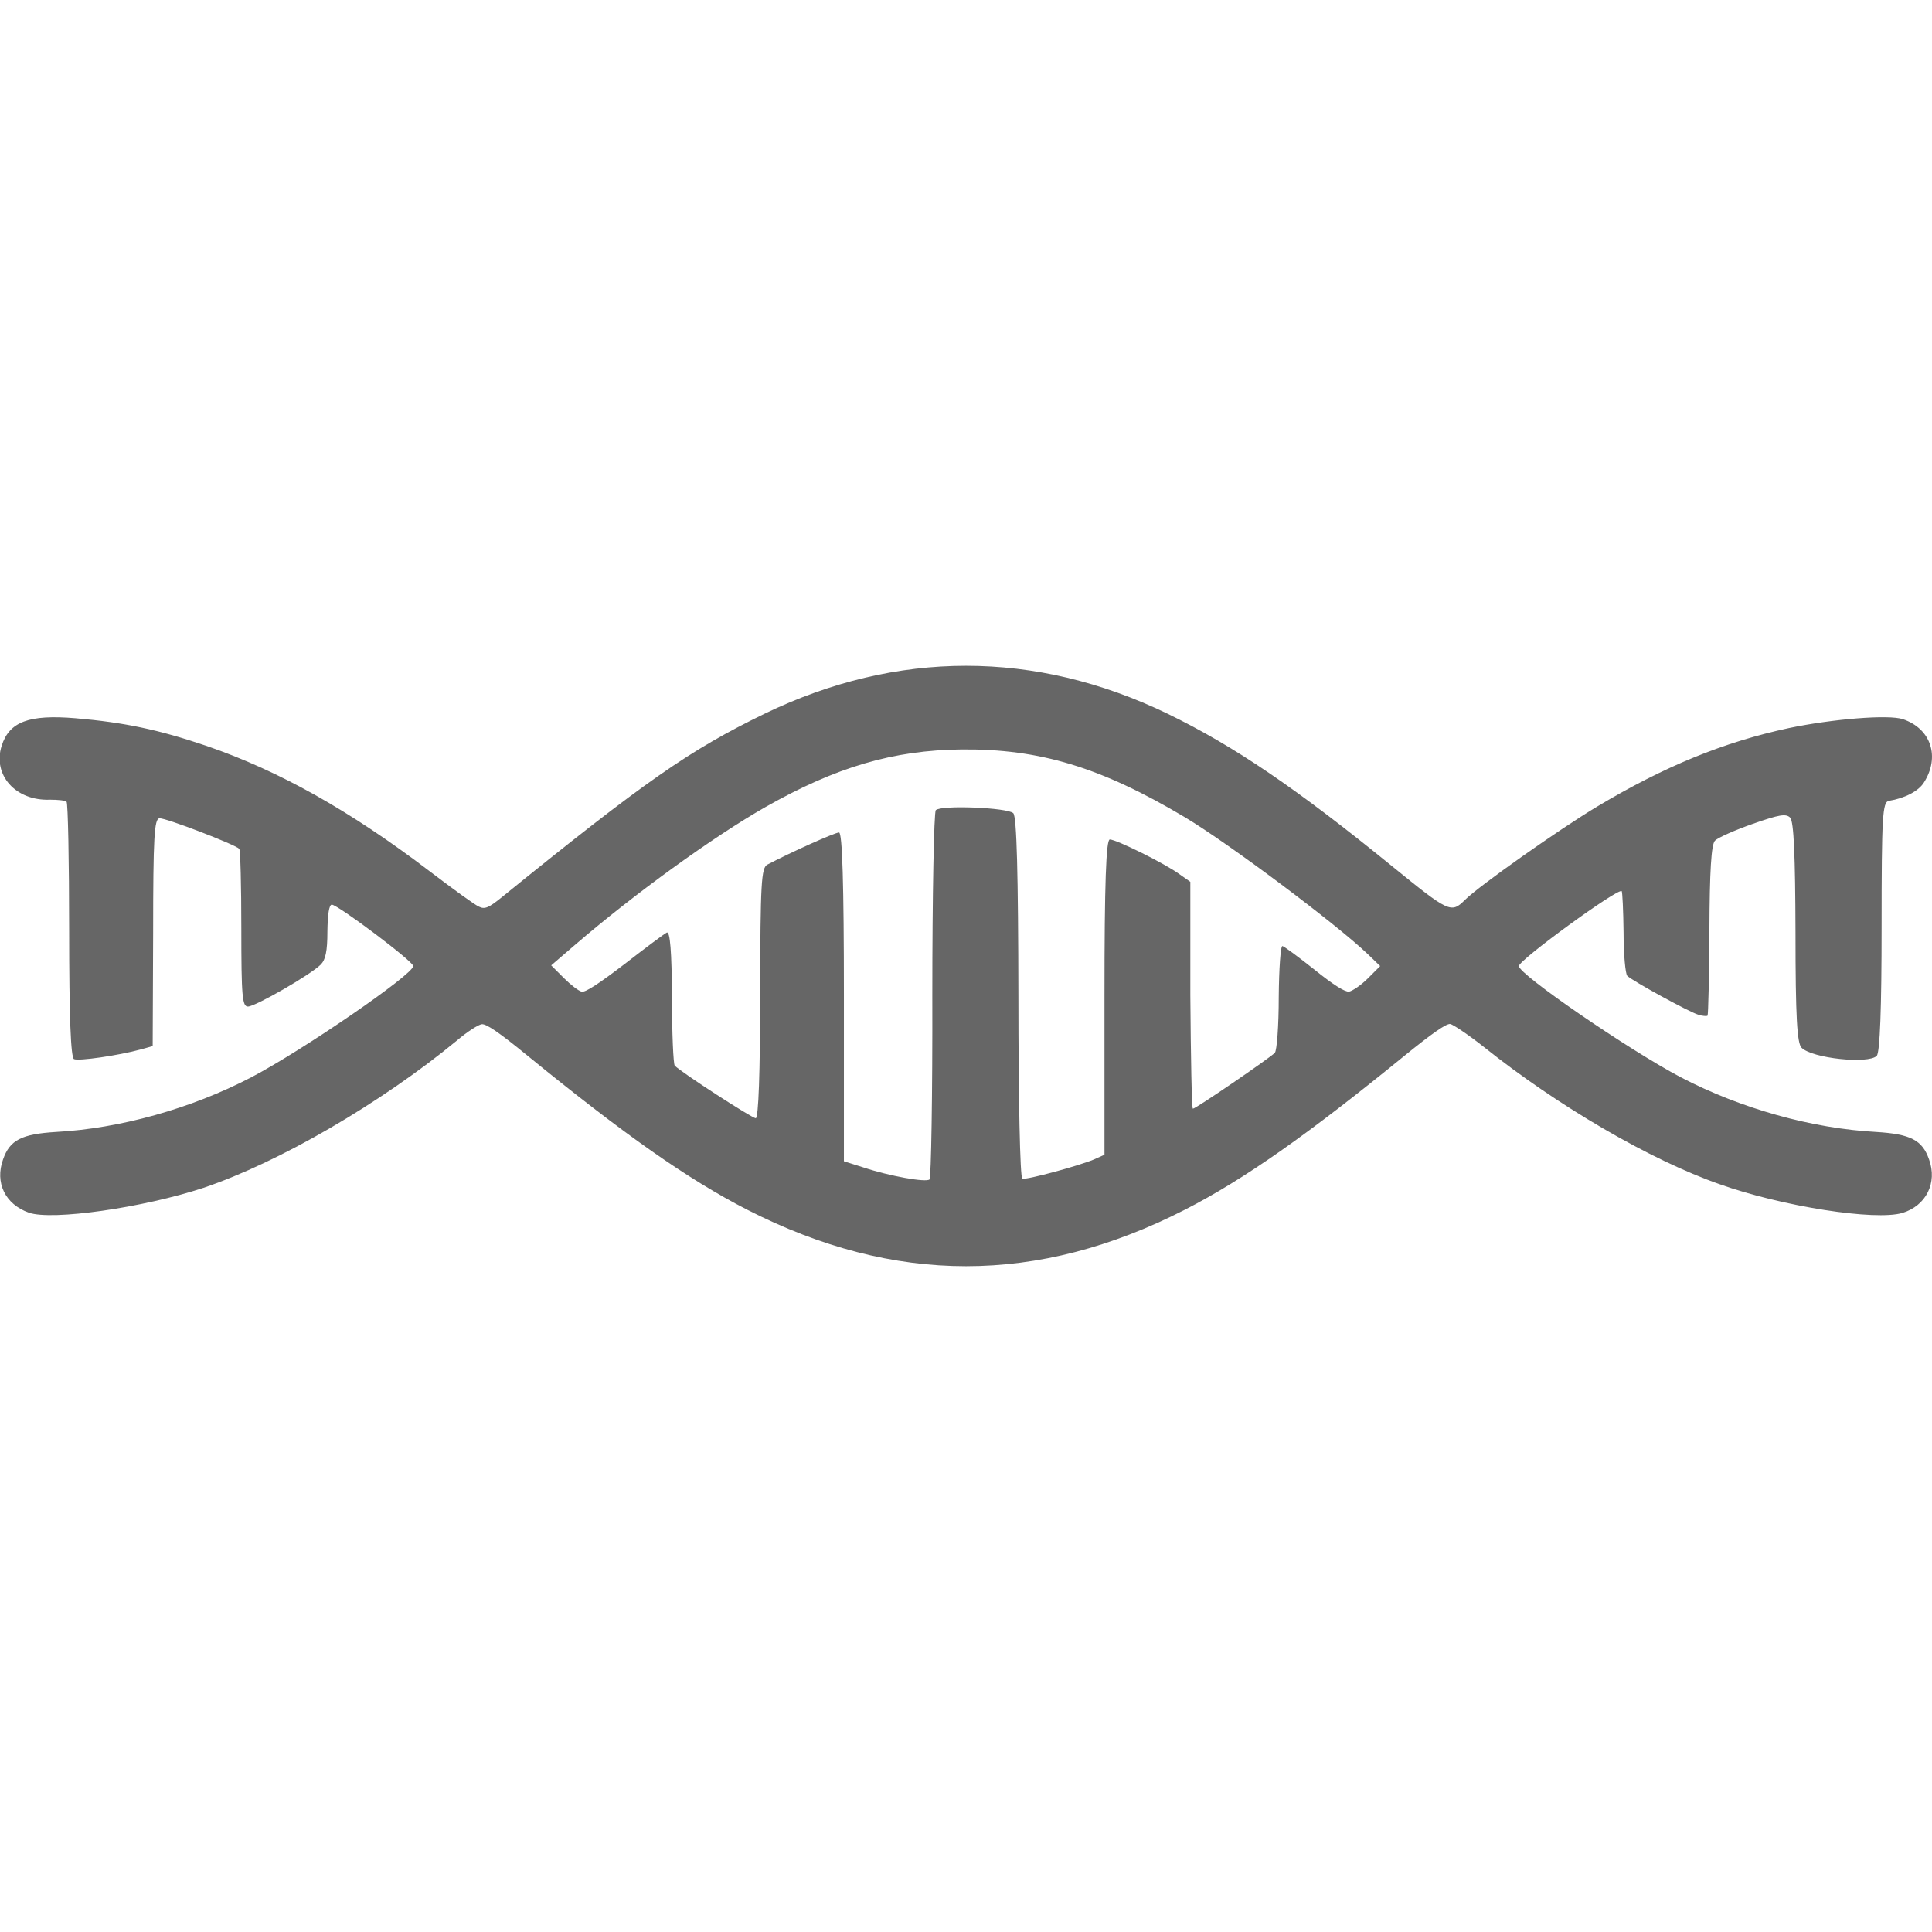 <?xml version="1.0" encoding="UTF-8" standalone="no"?><!-- Generator: Gravit.io --><svg xmlns="http://www.w3.org/2000/svg" xmlns:xlink="http://www.w3.org/1999/xlink" style="isolation:isolate" viewBox="0 0 1000 1000" width="1000pt" height="1000pt"><defs><clipPath id="_clipPath_67vvvfxm8e0HWRUjvXvKsuqIZ4haU0al"><rect width="1000" height="1000"/></clipPath></defs><g clip-path="url(#_clipPath_67vvvfxm8e0HWRUjvXvKsuqIZ4haU0al)"><g><path d=" M 984.986 372.26 C 977.638 369.731 948.491 372.141 925.975 376.84 C 892.255 384.062 861.668 396.594 826.985 417.298 C 807.231 429.1 765.446 458.605 758.224 465.827 C 751.121 472.93 749.913 472.213 720.408 448.244 C 671.275 408.258 638.763 386.1 604.199 369.366 C 535.797 336.37 464.267 336.37 395.864 369.366 C 356.966 388.271 334.205 404.049 259.304 464.745 C 253.038 469.803 250.874 470.772 247.986 469.319 C 246.055 468.595 234.498 460.172 222.457 451.012 C 181.03 419.462 144.422 398.985 106.965 386.1 C 81.795 377.551 64.218 373.94 39.16 371.769 C 14.958 369.725 4.842 373.575 0.866 385.981 C -3.953 401.155 8.089 414.643 25.911 413.92 C 30 413.92 33.737 414.284 34.461 415.008 C 35.184 415.731 35.788 445.715 35.788 481.599 C 35.788 526.152 36.631 547.467 38.317 548.196 C 40.846 549.278 61.078 546.384 73 543.145 L 79.027 541.459 L 79.266 482.687 C 79.266 433.315 79.87 423.803 82.518 423.558 C 85.532 423.199 121.536 437.046 123.825 439.336 C 124.429 439.939 124.908 458.486 124.908 480.643 C 124.908 515.81 125.386 521.107 128.399 520.987 C 132.369 520.868 160.792 504.486 165.969 499.308 C 168.498 496.779 169.461 492.445 169.461 482.09 C 169.58 473.54 170.304 468.237 171.751 468.237 C 175.123 468.476 213.901 497.616 213.901 500.032 C 213.901 504.373 156.942 543.503 130.079 557.595 C 98.888 573.851 62.16 584.093 29.044 585.892 C 11.102 586.975 5.075 590.107 1.584 600.104 C -2.751 612.151 2.666 623.343 14.952 627.678 C 26.874 631.887 74.082 625.142 105.393 614.794 C 144.29 601.664 196.915 571.196 236.662 538.445 C 241.84 533.985 247.621 530.38 249.307 530.141 C 251.597 529.776 258.461 534.475 273.031 546.403 C 322.762 586.987 356.123 610.472 386.711 626.124 C 463.053 665.135 536.998 665.135 613.347 626.118 C 643.934 610.465 677.295 586.981 727.026 546.397 C 740.999 535.079 748.46 529.782 750.631 530.015 C 752.077 530.254 760.023 535.558 768.088 541.937 C 806.388 572.524 854.307 600.463 890.198 612.988 C 922.352 624.432 970.642 632.019 984.734 627.804 C 996.895 624.073 1002.922 612.271 998.467 600.104 C 994.976 590.107 988.949 586.975 971.007 585.892 C 937.884 584.087 901.163 573.851 869.972 557.595 C 843.002 543.384 786.156 504.366 786.163 500.032 C 786.163 496.899 837.579 459.448 839.391 461.26 C 839.75 461.619 840.234 471.25 840.354 482.694 C 840.354 494.018 841.316 504.127 842.279 505.09 C 844.927 507.738 874.194 523.755 879.013 525.202 C 881.183 525.926 883.467 526.045 883.825 525.687 C 884.184 525.328 884.674 505.335 884.788 481.366 C 884.907 450.899 885.75 437.046 887.675 435.121 C 889.242 433.554 897.911 429.704 907.184 426.445 C 920.911 421.626 924.403 421.029 926.573 423.199 C 928.498 425.124 929.222 442.947 929.347 482.568 C 929.347 526.882 930.197 540.012 932.48 542.295 C 938.023 547.838 967.044 550.851 971.384 546.51 C 973.07 544.824 973.913 521.824 973.913 479.674 C 973.913 422.35 974.392 415.127 977.65 414.524 C 985.961 413.196 993.063 409.466 995.832 405.011 C 1004.255 391.769 999.55 377.199 984.986 372.26 Z  M 708.002 506.411 C 704.511 509.903 700.05 512.916 698.245 513.275 C 695.961 513.394 690.173 509.783 680.303 501.837 C 672.112 495.332 664.77 489.916 663.801 489.677 C 662.839 489.431 661.996 501.359 661.876 516.175 C 661.876 530.871 660.914 543.874 659.831 544.956 C 656.938 547.85 618.77 573.977 617.442 573.858 C 616.838 573.983 616.36 547.485 616.115 515.206 L 616.115 456.435 L 610.453 452.459 C 603.105 447.036 577.815 434.517 574.443 434.517 C 572.518 434.517 571.668 456.793 571.675 516.049 L 571.675 597.695 L 566.013 600.224 C 558.187 603.47 531.695 610.698 529.166 610.094 C 527.958 609.855 527.121 567.824 527.121 516.527 C 527.002 452.1 526.278 422.715 524.473 420.909 C 521.585 418.021 487.135 416.574 484.367 419.343 C 483.405 420.305 482.562 463.537 482.562 515.086 C 482.687 566.749 481.964 609.622 481.121 610.465 C 479.435 612.151 460.411 608.779 446.684 604.199 L 436.807 601.067 L 436.807 516.049 C 436.807 456.8 435.964 430.906 434.278 430.906 C 432.113 430.906 409.346 441.141 397.185 447.527 C 394.052 449.213 393.568 456.68 393.448 514.124 C 393.448 555.066 392.605 578.796 391.158 578.796 C 389.114 578.677 352.984 555.318 349.247 551.581 C 348.524 550.857 347.8 534.721 347.8 515.936 C 347.681 492.69 346.838 481.97 345.152 482.7 C 343.831 483.304 334.073 490.646 323.479 498.837 C 310.23 508.953 303.008 513.772 301.077 513.287 C 299.51 512.929 295.421 509.796 291.804 506.178 L 285.299 499.673 L 297.34 489.318 C 328.537 462.462 369.247 433.076 396.103 417.782 C 432.831 396.946 462.462 388.277 497.742 387.912 C 538.087 387.554 569.756 397.066 613.227 422.96 C 635.988 436.574 691.507 478.114 708.002 493.892 L 714.381 500.032 L 708.002 506.411 L 708.002 506.411 Z " fill="rgb(102,102,102)"/></g></g></svg>